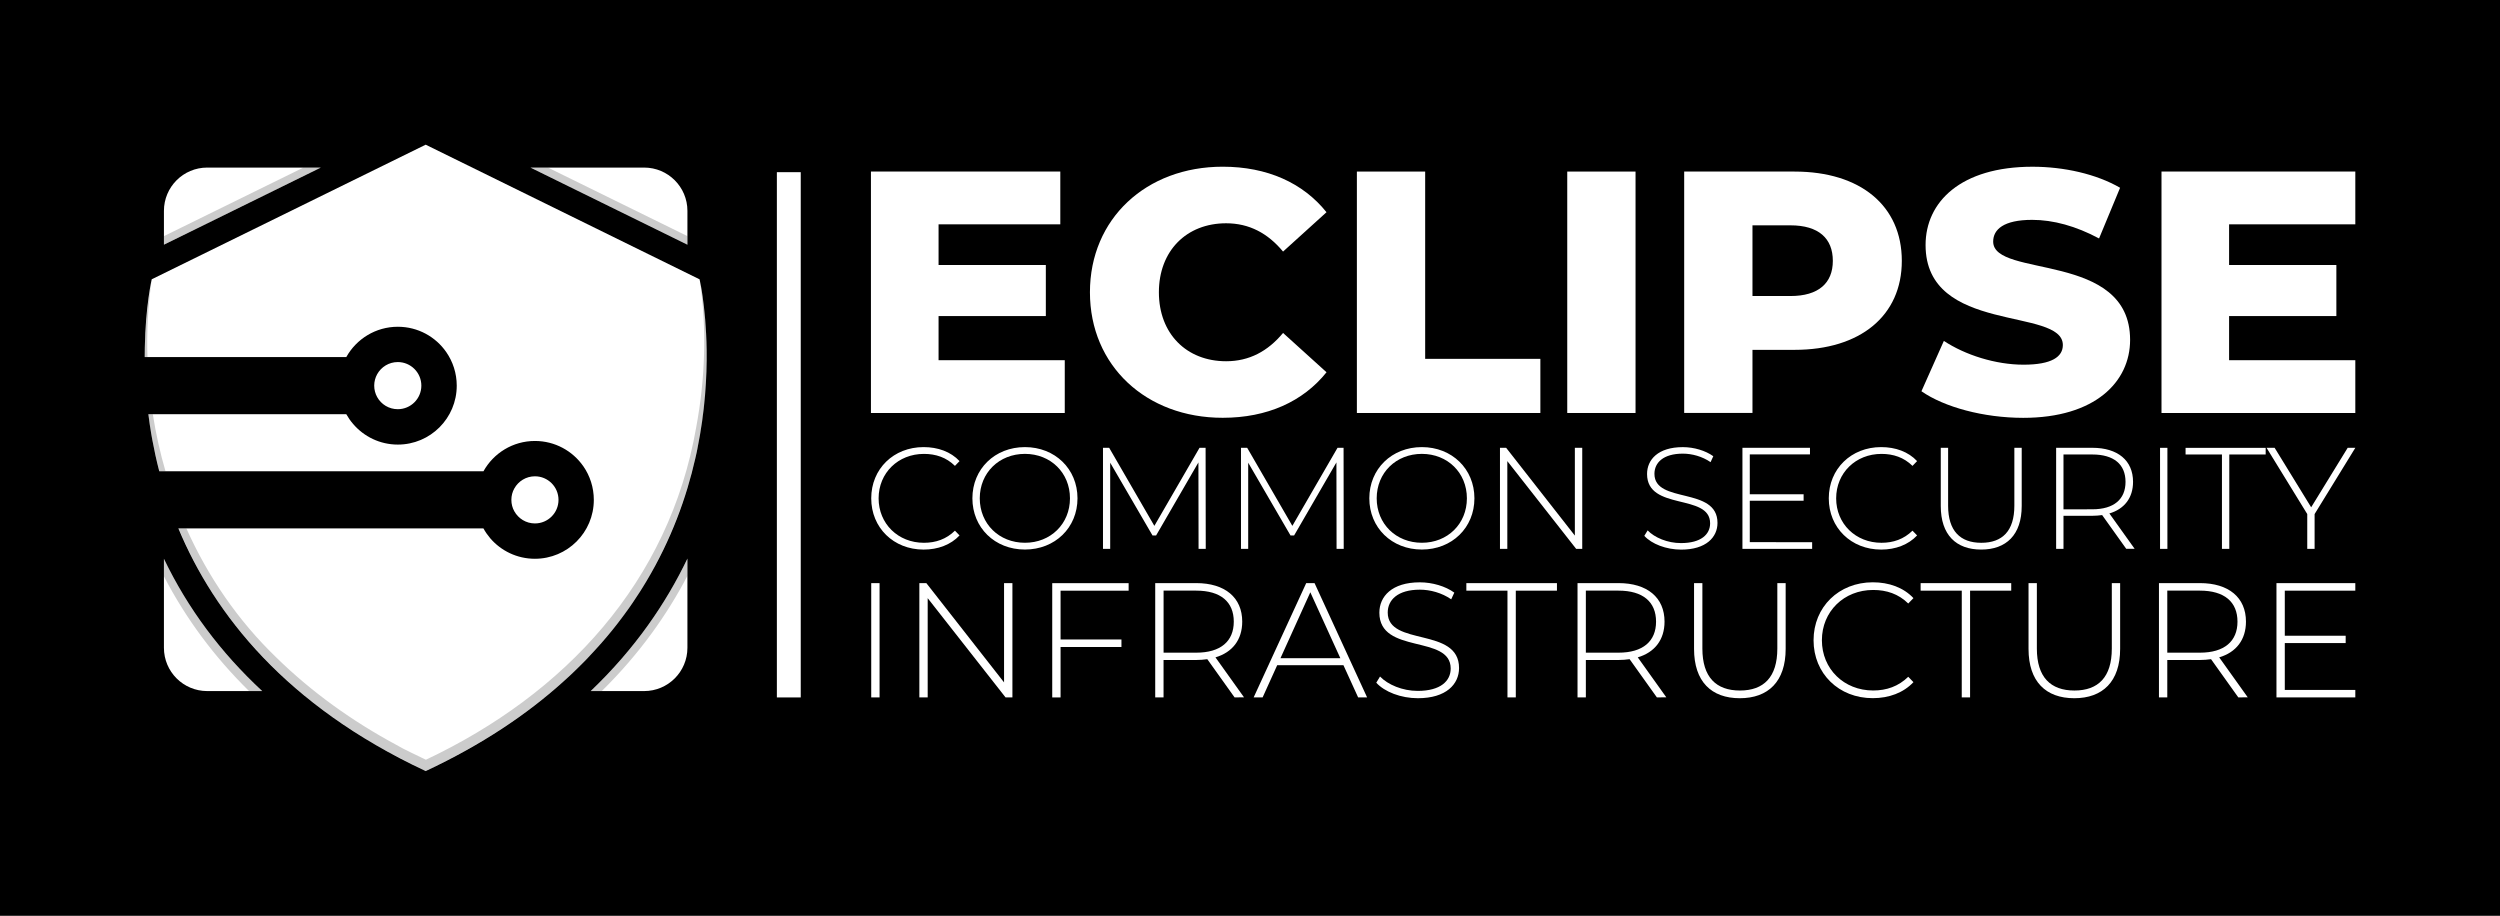 <?xml version="1.0" encoding="utf-8"?>
<!-- Generator: Adobe Illustrator 28.1.0, SVG Export Plug-In . SVG Version: 6.00 Build 0)  -->
<svg version="1.1" id="Layer_1" xmlns="http://www.w3.org/2000/svg" xmlns:xlink="http://www.w3.org/1999/xlink" x="0px" y="0px"
	 viewBox="0 0 863.95 316.48" style="enable-background:new 0 0 863.95 316.48;" xml:space="preserve">
<style type="text/css">
	.st0{fill:#FFFFFF;}
	.st1{opacity:0.2;enable-background:new    ;}
</style>
<g>
	<rect width="863.95" height="316.48"/>
	<g>
		<path class="st0" d="M130.34,137.22c-0.65-1.18-1.02-2.52-1.02-3.95c0-1.43,0.38-2.78,1.02-3.95c1.39-2.5,4.06-4.2,7.13-4.2
			c4.49,0,8.14,3.65,8.14,8.15c0,4.49-3.65,8.14-8.14,8.14C134.4,141.41,131.73,139.73,130.34,137.22z M184.86,180.89
			c4.5,0,8.15-3.65,8.15-8.14c0-4.5-3.65-8.15-8.15-8.15c-3.06,0-5.73,1.7-7.12,4.2c-0.66,1.17-1.02,2.51-1.02,3.95
			c0,1.43,0.36,2.78,1.02,3.94C179.13,179.19,181.79,180.89,184.86,180.89z M244.2,120.93c-0.11-7.86-0.79-14.21-1.39-18.47
			c-0.11-0.77-0.22-1.48-0.32-2.11c-0.08-0.47-0.16-0.9-0.22-1.28v-0.03c-0.03-0.13-0.05-0.24-0.08-0.35
			c-0.17-0.96-0.31-1.62-0.38-1.93c-0.03-0.16-0.05-0.23-0.05-0.23L147.11,50L52.43,96.52c0,0-2.14,9.18-2.39,23.61
			c-0.02,0.99-0.03,1.97-0.03,2.96v0.31h69.66c3.48-6.25,10.16-10.48,17.82-10.48c6.94,0,13.07,3.47,16.73,8.76
			c2.28,3.29,3.62,7.29,3.62,11.6c0,11.23-9.1,20.36-20.35,20.36c-6.19,0-11.73-2.76-15.46-7.13c-0.9-1.04-1.68-2.17-2.36-3.37
			h-68.4c0.28,2.27,0.61,4.58,1.02,6.95c0.11,0.61,0.22,1.23,0.33,1.84c0.65,3.56,1.45,7.21,2.42,10.94h112.03
			c3.47-6.25,10.14-10.48,17.79-10.48c6.92,0,13.04,3.45,16.71,8.72c0.01,0.01,0.02,0.01,0.02,0.02c2.28,3.29,3.62,7.29,3.62,11.62
			c0,11.24-9.12,20.35-20.36,20.35c-6.18,0-11.71-2.75-15.45-7.1c0-0.01,0-0.01-0.01-0.02c-0.88-1.04-1.67-2.17-2.33-3.37H61.64
			c12.41,29.71,37.15,61.16,85.16,83.71c0.08,0.05,0.14,0.08,0.24,0.11c0.03,0.02,0.05,0.03,0.08,0.05
			c0.02-0.01,0.05-0.02,0.06-0.05c19.3-9.04,34.86-19.51,47.36-30.76c0.6-0.53,1.18-1.06,1.75-1.59c0.58-0.54,1.16-1.07,1.73-1.62
			c0.57-0.55,1.13-1.09,1.7-1.65c0.57-0.55,1.12-1.12,1.68-1.67c0.53-0.54,1.06-1.09,1.59-1.62c0.05-0.05,0.09-0.11,0.14-0.16
			c0.85-0.89,1.69-1.8,2.51-2.7c1.5-1.64,2.97-3.28,4.35-4.95c0.63-0.75,1.25-1.5,1.86-2.26c0.49-0.6,0.97-1.21,1.43-1.81
			c1.4-1.8,2.75-3.62,4.05-5.45c0.43-0.61,0.85-1.22,1.27-1.83c0.82-1.22,1.64-2.45,2.42-3.67c0.31-0.49,0.63-0.98,0.93-1.47
			c0.47-0.74,0.91-1.49,1.37-2.24c8.65-14.47,13.9-29.05,16.96-42.53c0.19-0.76,0.35-1.52,0.51-2.28c0.03-0.16,0.08-0.32,0.09-0.49
			c0.05-0.17,0.08-0.33,0.11-0.49c0.01-0.05,0.01-0.11,0.02-0.14C243.63,142.2,244.33,130.47,244.2,120.93z"/>
		<path class="st0" d="M367.96,124.48v18.24h-66.98V59.29h65.44v18.24h-42.07v14.06h37.07v17.64h-37.07v15.26L367.96,124.48
			L367.96,124.48z"/>
		<path class="st0" d="M376.66,101c0-25.39,19.42-43.39,45.88-43.39c15.38,0,27.77,5.6,35.87,15.73L443.4,86.94
			c-5.25-6.32-11.68-9.78-19.67-9.78c-13.71,0-23.24,9.53-23.24,23.84s9.53,23.84,23.24,23.84c7.99,0,14.42-3.46,19.67-9.78
			l15.02,13.59c-8.11,10.13-20.5,15.73-35.87,15.73C396.09,144.39,376.66,126.39,376.66,101z"/>
		<path class="st0" d="M468.91,59.29h23.6v64.72h39.81v18.71h-63.41V59.29z"/>
		<path class="st0" d="M541.61,59.29h23.6v83.43h-23.6V59.29z"/>
		<path class="st0" d="M657.23,90.15c0,18.95-14.31,30.75-37.07,30.75h-14.54v21.81h-23.6V59.29h38.14
			C642.92,59.29,657.23,71.09,657.23,90.15z M633.39,90.15c0-7.75-4.88-12.28-14.66-12.28h-13.11v24.43h13.11
			C628.5,102.31,633.39,97.79,633.39,90.15z"/>
		<path class="st0" d="M664.01,135.21l7.75-17.4c7.39,4.88,17.88,8.22,27.53,8.22c9.78,0,13.59-2.74,13.59-6.79
			c0-13.23-47.44-3.58-47.44-34.56c0-14.89,12.15-27.06,36.95-27.06c10.85,0,22.05,2.51,30.27,7.27l-7.27,17.52
			c-7.99-4.29-15.85-6.43-23.12-6.43c-9.89,0-13.47,3.34-13.47,7.51c0,12.75,47.32,3.22,47.32,33.97
			c0,14.54-12.15,26.94-36.95,26.94C685.47,144.39,671.89,140.69,664.01,135.21z"/>
		<path class="st0" d="M813.95,124.48v18.24h-66.98V59.29h66.98v18.24h-43.62v14.06h37.07v17.64h-37.07v15.26L813.95,124.48
			L813.95,124.48z"/>
		<path class="st0" d="M301.08,201.52h2.88v39.49h-2.88V201.52z"/>
		<path class="st0" d="M349.87,201.52v39.49h-2.37l-26.91-34.3v34.3h-2.88v-39.49h2.42l26.85,34.3v-34.3L349.87,201.52
			L349.87,201.52z"/>
		<path class="st0" d="M366.51,204.12v16.87h21.04v2.6h-21.04v17.43h-2.88v-39.49h26.4v2.6H366.51z"/>
		<path class="st0" d="M426.64,241l-9.42-13.2c-1.24,0.17-2.48,0.28-3.84,0.28h-11.28V241h-2.88v-39.49h14.16
			c9.93,0,15.91,4.97,15.91,13.31c0,6.26-3.38,10.61-9.25,12.35l9.87,13.82L426.64,241L426.64,241z M413.39,225.55
			c8.46,0,12.98-3.95,12.98-10.72c0-6.82-4.51-10.72-12.98-10.72h-11.28v21.43L413.39,225.55L413.39,225.55z"/>
		<path class="st0" d="M464.27,229.89h-22.9L436.34,241h-3.1l18.16-39.49h2.88L472.44,241h-3.1L464.27,229.89z M463.2,227.47
			l-10.38-22.79l-10.32,22.79H463.2z"/>
		<path class="st0" d="M475.61,235.93l1.3-2.14c2.71,2.82,7.73,4.97,13.03,4.97c7.9,0,11.39-3.44,11.39-7.73
			c0-11.84-24.65-4.74-24.65-19.3c0-5.59,4.29-10.49,13.99-10.49c4.34,0,8.86,1.35,11.91,3.56l-1.07,2.31
			c-3.27-2.26-7.28-3.33-10.83-3.33c-7.67,0-11.11,3.56-11.11,7.9c0,11.84,24.65,4.85,24.65,19.18c0,5.59-4.45,10.43-14.22,10.43
			C484.12,241.29,478.48,239.09,475.61,235.93z"/>
		<path class="st0" d="M520.96,204.12h-14.22v-2.6h31.31v2.6h-14.22v36.89h-2.88V204.12z"/>
		<path class="st0" d="M572.58,241l-9.42-13.2c-1.24,0.17-2.48,0.28-3.84,0.28h-11.28V241h-2.88v-39.49h14.16
			c9.93,0,15.91,4.97,15.91,13.31c0,6.26-3.38,10.61-9.25,12.35l9.87,13.82L572.58,241L572.58,241z M559.32,225.55
			c8.46,0,12.98-3.95,12.98-10.72c0-6.82-4.51-10.72-12.98-10.72h-11.28v21.43L559.32,225.55L559.32,225.55z"/>
		<path class="st0" d="M585.43,224.25v-22.73h2.88v22.62c0,9.87,4.74,14.49,12.98,14.49c8.24,0,12.92-4.63,12.92-14.49v-22.62h2.88
			v22.73c0,11.28-6.03,17.04-15.85,17.04C591.41,241.29,585.43,235.54,585.43,224.25z"/>
		<path class="st0" d="M626.73,221.26c0-11.51,8.74-20.03,20.47-20.03c5.59,0,10.61,1.8,14.05,5.47l-1.8,1.86
			c-3.38-3.33-7.5-4.68-12.13-4.68c-10.09,0-17.71,7.44-17.71,17.37s7.62,17.37,17.71,17.37c4.63,0,8.74-1.41,12.13-4.74l1.8,1.86
			c-3.44,3.67-8.46,5.53-14.05,5.53C635.47,241.29,626.73,232.77,626.73,221.26z"/>
		<path class="st0" d="M677.95,204.12h-14.22v-2.6h31.31v2.6h-14.22v36.89h-2.88L677.95,204.12L677.95,204.12z"/>
		<path class="st0" d="M701.02,224.25v-22.73h2.88v22.62c0,9.87,4.74,14.49,12.98,14.49c8.24,0,12.92-4.63,12.92-14.49v-22.62h2.88
			v22.73c0,11.28-6.03,17.04-15.85,17.04C707,241.29,701.02,235.54,701.02,224.25z"/>
		<path class="st0" d="M773.51,241l-9.42-13.2c-1.24,0.17-2.48,0.28-3.84,0.28h-11.28V241h-2.88v-39.49h14.16
			c9.93,0,15.91,4.97,15.91,13.31c0,6.26-3.38,10.61-9.25,12.35l9.87,13.82L773.51,241L773.51,241z M760.25,225.55
			c8.46,0,12.98-3.95,12.98-10.72c0-6.82-4.51-10.72-12.98-10.72h-11.28v21.43L760.25,225.55L760.25,225.55z"/>
		<path class="st0" d="M813.95,238.41v2.6H786.7v-39.49h27.25v2.6h-24.37v15.57h21.04v2.54h-21.04v16.19H813.95z"/>
		<rect x="268.47" y="59.5" class="st0" width="8.25" height="181.52"/>
		<path class="st0" d="M56.65,193.1v30.76c0,8.27,6.7,14.96,14.96,14.96h19.01C76.25,225.5,64.9,210.29,56.65,193.1z"/>
		<path class="st0" d="M71.61,57.91c-8.27,0-14.96,6.7-14.96,14.96v11.69l54.23-26.65H71.61z"/>
		<path class="st0" d="M237.56,72.87c0-8.26-6.7-14.96-14.96-14.96h-39.29l54.25,26.66V72.87z"/>
		<path class="st0" d="M204.13,238.82h18.47c8.27,0,14.96-6.7,14.96-14.96v-30.83C230.27,208.25,219.63,224.03,204.13,238.82z"/>
		<g>
			<path class="st0" d="M301.08,172.21c0-10.18,7.73-17.7,18.1-17.7c4.94,0,9.38,1.59,12.42,4.84l-1.59,1.65
				c-2.99-2.94-6.63-4.14-10.72-4.14c-8.92,0-15.66,6.58-15.66,15.36s6.73,15.36,15.66,15.36c4.09,0,7.73-1.25,10.72-4.19l1.59,1.65
				c-3.04,3.24-7.48,4.89-12.42,4.89C308.81,189.92,301.08,182.39,301.08,172.21z"/>
			<path class="st0" d="M336.04,172.21c0-10.12,7.73-17.7,18.16-17.7c10.37,0,18.16,7.53,18.16,17.7s-7.78,17.7-18.16,17.7
				C343.77,189.92,336.04,182.34,336.04,172.21z M369.76,172.21c0-8.83-6.68-15.36-15.56-15.36c-8.92,0-15.61,6.54-15.61,15.36
				s6.68,15.36,15.61,15.36C363.07,187.58,369.76,181.04,369.76,172.21z"/>
			<path class="st0" d="M414.2,189.67l-0.05-29.87l-14.62,25.24h-1.25l-14.62-25.14v29.77h-2.49v-34.92h2.14l15.61,26.98
				l15.61-26.98h2.1l0.05,34.92H414.2z"/>
			<path class="st0" d="M461.89,189.67l-0.05-29.87l-14.62,25.24h-1.25l-14.62-25.14v29.77h-2.49v-34.92h2.14l15.61,26.98
				l15.61-26.98h2.09l0.05,34.92H461.89z"/>
			<path class="st0" d="M473.21,172.21c0-10.12,7.73-17.7,18.16-17.7c10.37,0,18.16,7.53,18.16,17.7s-7.78,17.7-18.16,17.7
				C480.94,189.92,473.21,182.34,473.21,172.21z M506.93,172.21c0-8.83-6.68-15.36-15.56-15.36c-8.93,0-15.61,6.54-15.61,15.36
				s6.68,15.36,15.61,15.36C500.25,187.58,506.93,181.04,506.93,172.21z"/>
			<path class="st0" d="M546.79,154.76v34.92h-2.1l-23.79-30.33v30.33h-2.54v-34.92h2.14l23.74,30.33v-30.33H546.79z"/>
			<path class="st0" d="M568.24,185.18l1.15-1.89c2.39,2.49,6.83,4.39,11.52,4.39c6.98,0,10.07-3.04,10.07-6.83
				c0-10.47-21.79-4.19-21.79-17.05c0-4.94,3.79-9.28,12.37-9.28c3.84,0,7.83,1.2,10.52,3.14l-0.94,2.05
				c-2.89-1.99-6.43-2.94-9.58-2.94c-6.78,0-9.82,3.14-9.82,6.98c0,10.47,21.79,4.29,21.79,16.96c0,4.94-3.94,9.23-12.57,9.23
				C575.77,189.92,570.78,187.98,568.24,185.18z"/>
			<path class="st0" d="M626.24,187.38v2.29h-24.09v-34.92h23.34v2.29h-20.8v13.76h18.6v2.24h-18.6v14.31L626.24,187.38
				L626.24,187.38z"/>
			<path class="st0" d="M631.99,172.21c0-10.18,7.73-17.7,18.1-17.7c4.94,0,9.38,1.59,12.42,4.84l-1.59,1.65
				c-2.99-2.94-6.63-4.14-10.72-4.14c-8.92,0-15.66,6.58-15.66,15.36s6.73,15.36,15.66,15.36c4.09,0,7.73-1.25,10.72-4.19l1.59,1.65
				c-3.04,3.24-7.48,4.89-12.42,4.89C639.72,189.92,631.99,182.39,631.99,172.21z"/>
			<path class="st0" d="M670.69,174.86v-20.1h2.54v20c0,8.73,4.19,12.82,11.47,12.82s11.42-4.09,11.42-12.82v-20h2.54v20.1
				c0,9.97-5.34,15.06-14.01,15.06C675.98,189.92,670.69,184.84,670.69,174.86z"/>
			<path class="st0" d="M734.79,189.67L726.46,178c-1.09,0.15-2.2,0.25-3.39,0.25h-9.97v11.42h-2.54v-34.92h12.52
				c8.78,0,14.06,4.39,14.06,11.77c0,5.53-3,9.38-8.18,10.92l8.73,12.22H734.79z M723.07,176c7.48,0,11.47-3.49,11.47-9.47
				c0-6.03-3.99-9.47-11.47-9.47h-9.97v18.96L723.07,176L723.07,176z"/>
			<path class="st0" d="M746.47,154.76h2.54v34.92h-2.54V154.76z"/>
			<path class="st0" d="M767.86,157.06h-12.57v-2.29h27.68v2.29H770.4v32.62h-2.54L767.86,157.06L767.86,157.06z"/>
			<path class="st0" d="M799.88,177.65v12.02h-2.54v-12.02l-14.06-22.89h2.79l12.62,20.55l12.62-20.55h2.64L799.88,177.65z"/>
		</g>
		<path class="st1" d="M90.61,238.82h-4.54c-12.02-11.81-21.83-25.04-29.41-39.63v-6.08C64.9,210.29,76.25,225.5,90.61,238.82z
			 M104.85,57.91L56.65,81.6v2.96l54.23-26.65H104.85z M237.56,81.6l-48.21-23.69h-6.04l54.24,26.66L237.56,81.6L237.56,81.6z
			 M204.13,238.82h3.83c13.11-12.91,22.66-26.52,29.6-39.83v-5.96C230.27,208.25,219.63,224.03,204.13,238.82z M51.26,143.14
			c0.28,2.27,0.61,4.58,1.02,6.95c0.11,0.61,0.22,1.23,0.33,1.84c0.69,3.68,1.5,7.32,2.46,10.94h2.13
			c-1.89-6.47-3.35-13.07-4.39-19.73L51.26,143.14L51.26,143.14z M244.2,120.93c-0.02-1.16-0.05-2.28-0.09-3.38
			c-0.13-3.85-0.4-7.69-0.85-11.51c-0.15-1.32-0.3-2.51-0.45-3.58c-0.11-0.77-0.22-1.48-0.32-2.11c-0.08-0.43-0.14-0.85-0.22-1.28
			v-0.03c-0.06-0.31-0.12-0.62-0.17-0.93c-0.02-0.1-0.04-0.18-0.05-0.27c-0.08-0.44-0.17-0.88-0.25-1.31
			c0.01,0.08,0.02,0.16,0.03,0.23c2.48,16.88,1.89,34.18-1.24,50.92c-9.32,53.46-45.25,92.1-93.41,114.87
			c-3.31-1.67-7.34-3.42-10.18-5.12c-15.1-8.11-29.31-18.25-41.55-30.26c-13.21-12.73-23.61-27.95-31.03-44.54h-2.68
			c3.9,9.38,8.76,18.34,14.55,26.7c12.55,17.9,29.14,33.03,47.7,44.53c7.25,4.71,15.29,8.76,23.06,12.58
			c17.05-7.97,33.38-18.14,47.48-30.76c0.6-0.53,1.18-1.06,1.75-1.59c0.58-0.54,1.16-1.07,1.73-1.62c0.57-0.55,1.13-1.09,1.7-1.65
			c0.57-0.55,1.12-1.12,1.68-1.67c0.53-0.54,1.06-1.09,1.59-1.62c0.05-0.05,0.09-0.11,0.14-0.16c1.62-1.69,3.18-3.4,4.71-5.17
			c0.73-0.82,1.45-1.65,2.16-2.49c0.63-0.75,1.25-1.5,1.86-2.26c0.49-0.6,0.97-1.21,1.43-1.81c1.42-1.78,2.76-3.61,4.05-5.45
			c0.43-0.61,0.85-1.22,1.27-1.83c0.82-1.22,1.64-2.45,2.42-3.67c0.31-0.49,0.63-0.98,0.93-1.47c0.47-0.74,0.91-1.49,1.37-2.24
			c7.81-13.17,13.51-27.59,16.96-42.53c0.21-0.91,0.42-1.84,0.6-2.77c0.05-0.17,0.08-0.33,0.11-0.49c2.01-9.64,3.1-19.47,3.23-29.31
			c0.01-0.33,0-0.67,0-1C244.22,123.54,244.22,122.21,244.2,120.93z M52.44,96.52c-1.43,7.78-2.24,15.69-2.42,23.61
			C50,121.11,50,122.1,50,123.08v0.31h0.96C50.68,114.43,51.17,105.42,52.44,96.52z"/>
	</g>
</g>
</svg>
